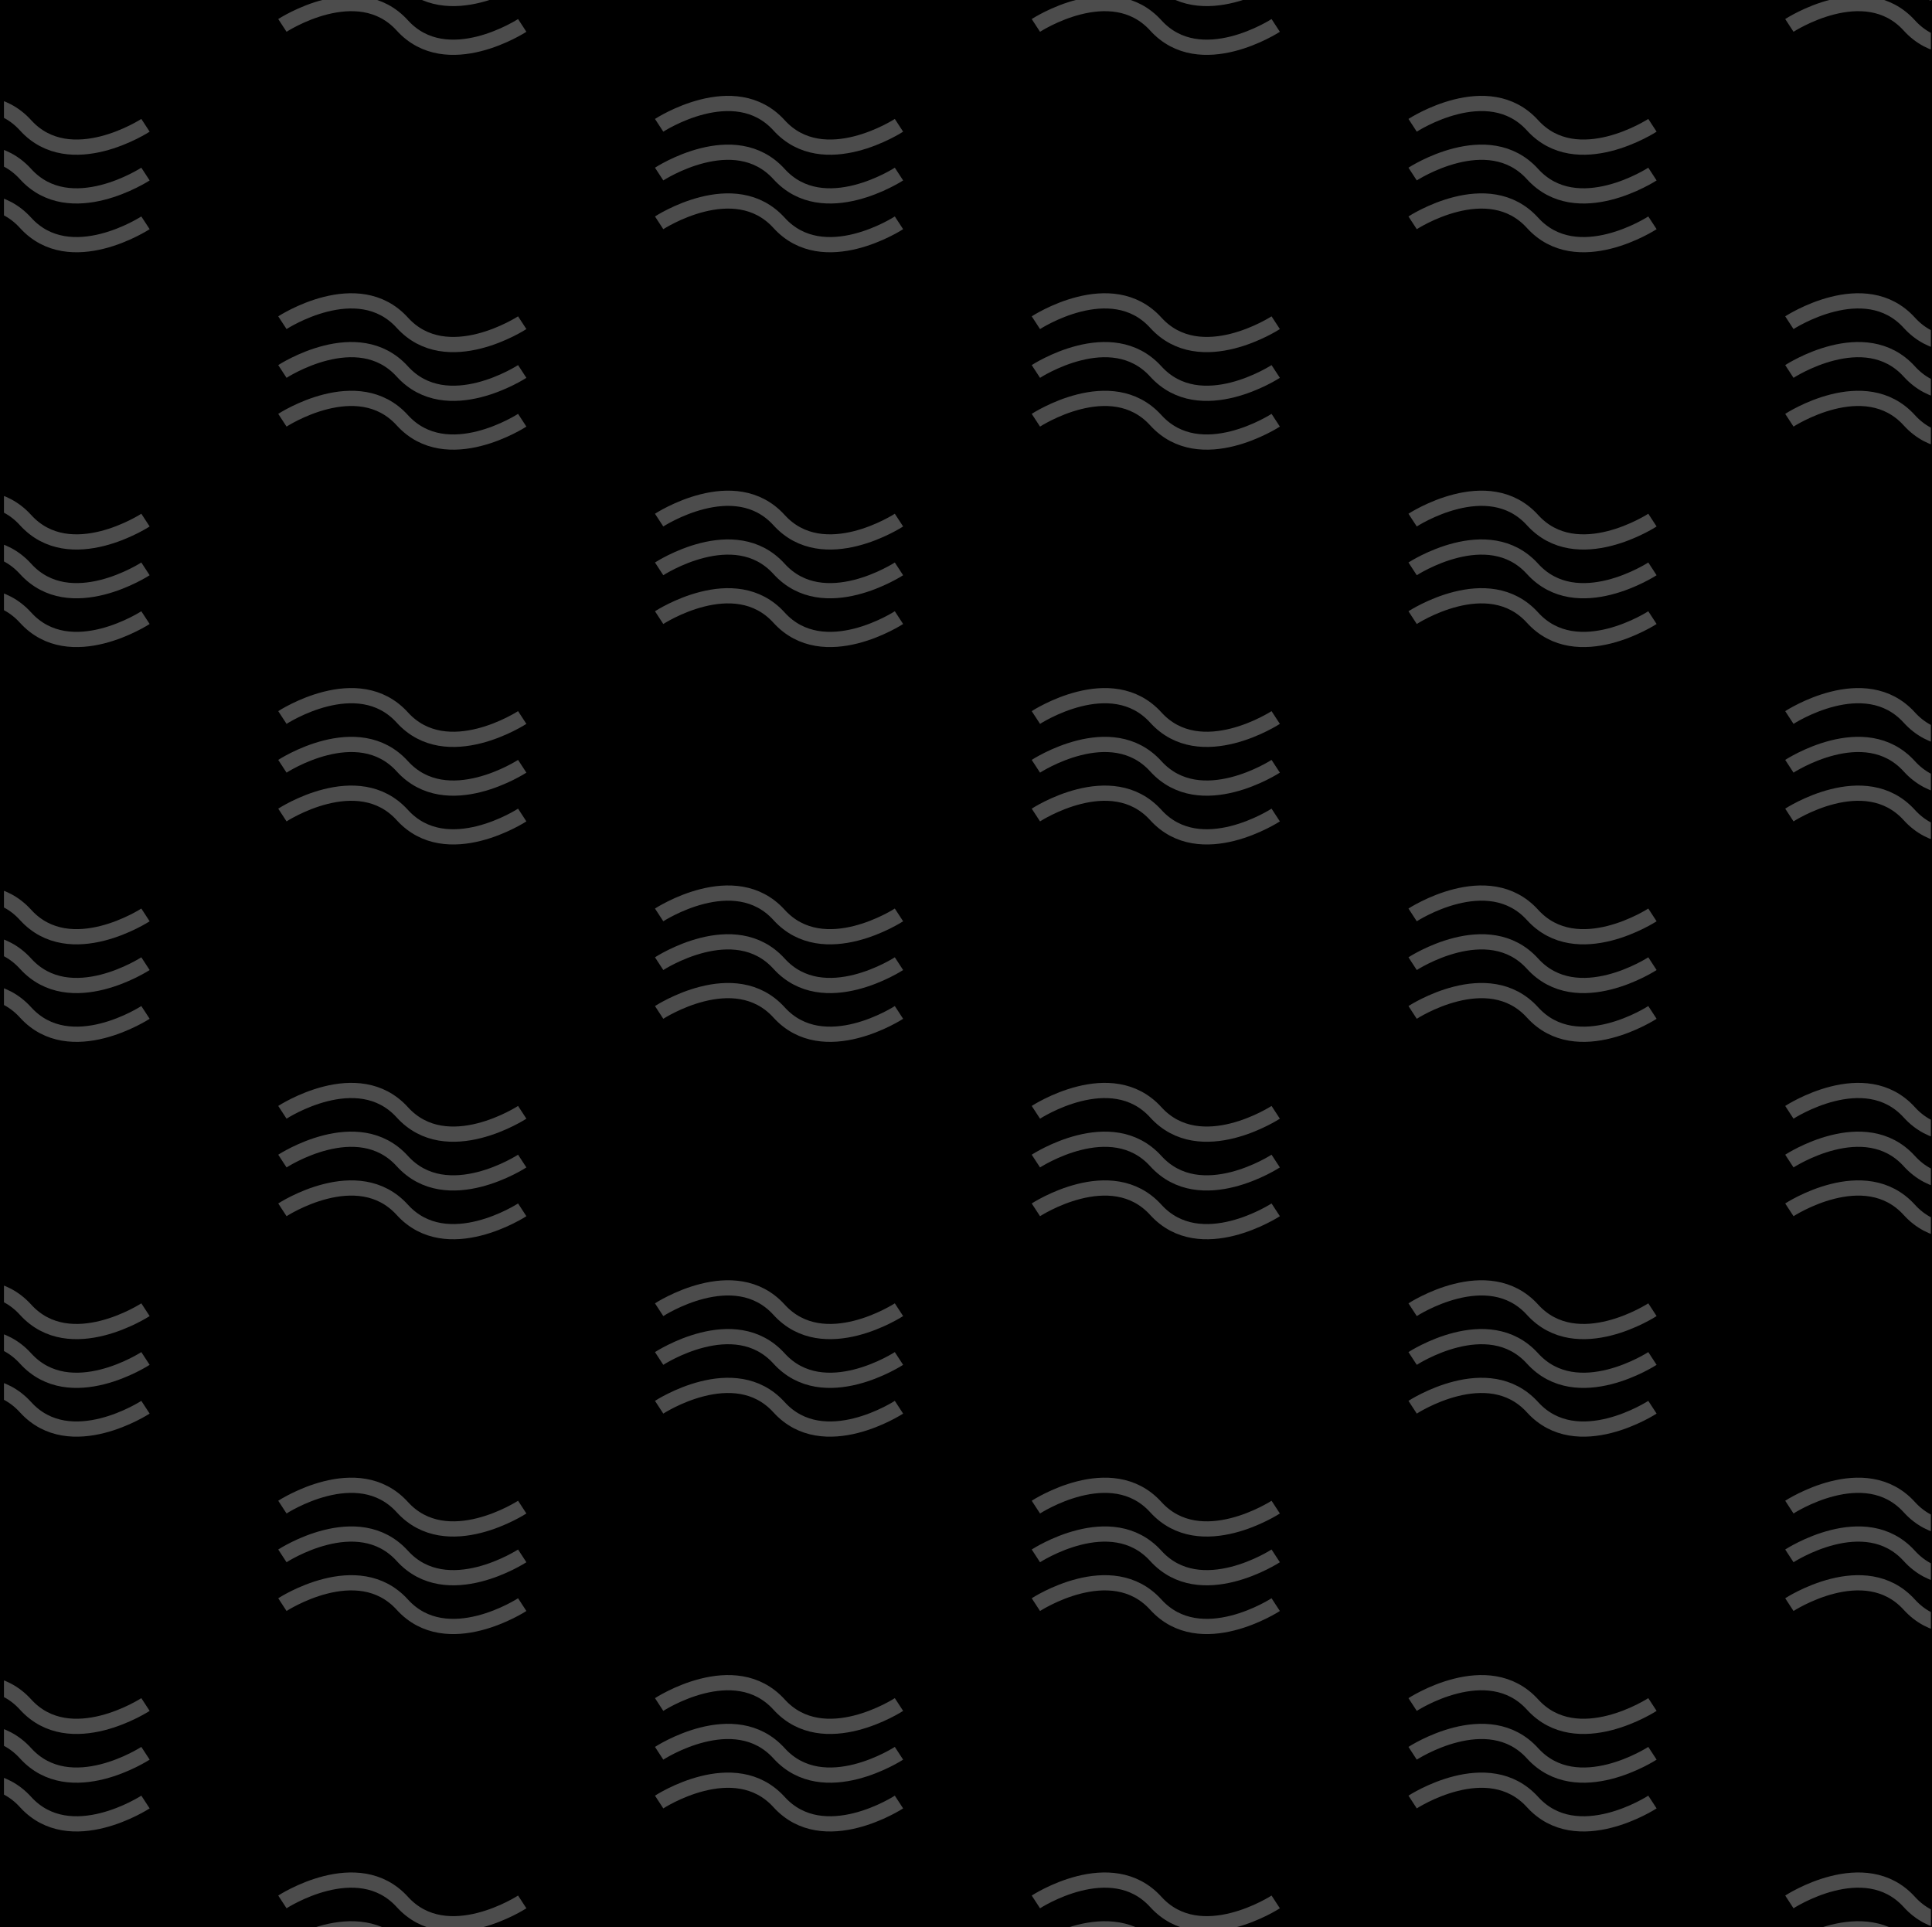 <svg width="381" height="380" viewBox="0 0 381 380" fill="none" xmlns="http://www.w3.org/2000/svg">
  <rect width="100%" height="100%" fill="{{color[0]}}" />
<g clip-path="url(#clip0)">
<path d="M-18.605 24.706C-18.605 24.706 -3.764 15.015 5.043 24.706C13.85 34.396 28.691 24.706 28.691 24.706" stroke="white" stroke-opacity="0.3" stroke-width="3"/>
<path d="M-18.605 34.319C-18.605 34.319 -3.764 24.628 5.043 34.319C13.85 44.01 28.691 34.319 28.691 34.319" stroke="white" stroke-opacity="0.3" stroke-width="3"/>
<path d="M-18.605 43.932C-18.605 43.932 -3.764 34.242 5.043 43.932C13.85 53.623 28.691 43.932 28.691 43.932" stroke="white" stroke-opacity="0.3" stroke-width="3"/>
<path d="M-18.605 102.546C-18.605 102.546 -3.764 92.855 5.043 102.546C13.85 112.237 28.691 102.546 28.691 102.546" stroke="white" stroke-opacity="0.3" stroke-width="3"/>
<path d="M-18.605 112.159C-18.605 112.159 -3.764 102.469 5.043 112.159C13.85 121.85 28.691 112.159 28.691 112.159" stroke="white" stroke-opacity="0.3" stroke-width="3"/>
<path d="M-18.605 121.773C-18.605 121.773 -3.764 112.082 5.043 121.773C13.85 131.463 28.691 121.773 28.691 121.773" stroke="white" stroke-opacity="0.3" stroke-width="3"/>
<path d="M-18.605 180.387C-18.605 180.387 -3.764 170.696 5.043 180.387C13.85 190.077 28.691 180.387 28.691 180.387" stroke="white" stroke-opacity="0.3" stroke-width="3"/>
<path d="M-18.605 190C-18.605 190 -3.764 180.309 5.043 190C13.85 199.691 28.691 190 28.691 190" stroke="white" stroke-opacity="0.3" stroke-width="3"/>
<path d="M-18.605 199.613C-18.605 199.613 -3.764 189.923 5.043 199.613C13.85 209.304 28.691 199.613 28.691 199.613" stroke="white" stroke-opacity="0.3" stroke-width="3"/>
<path d="M-18.605 258.227C-18.605 258.227 -3.764 248.536 5.043 258.227C13.85 267.918 28.691 258.227 28.691 258.227" stroke="white" stroke-opacity="0.3" stroke-width="3"/>
<path d="M-18.605 267.84C-18.605 267.84 -3.764 258.15 5.043 267.84C13.85 277.531 28.691 267.84 28.691 267.84" stroke="white" stroke-opacity="0.3" stroke-width="3"/>
<path d="M-18.605 277.454C-18.605 277.454 -3.764 267.763 5.043 277.454C13.85 287.144 28.691 277.454 28.691 277.454" stroke="white" stroke-opacity="0.3" stroke-width="3"/>
<path d="M-18.605 336.068C-18.605 336.068 -3.764 326.377 5.043 336.068C13.85 345.758 28.691 336.068 28.691 336.068" stroke="white" stroke-opacity="0.3" stroke-width="3"/>
<path d="M-18.605 345.681C-18.605 345.681 -3.764 335.99 5.043 345.681C13.85 355.372 28.691 345.681 28.691 345.681" stroke="white" stroke-opacity="0.3" stroke-width="3"/>
<path d="M-18.605 355.294C-18.605 355.294 -3.764 345.604 5.043 355.294C13.85 364.985 28.691 355.294 28.691 355.294" stroke="white" stroke-opacity="0.3" stroke-width="3"/>
<path d="M55.69 -4.601C55.69 -4.601 70.531 -14.292 79.338 -4.601C88.145 5.089 102.986 -4.601 102.986 -4.601" stroke="white" stroke-opacity="0.3" stroke-width="3"/>
<path d="M55.69 5.012C55.69 5.012 70.531 -4.679 79.338 5.012C88.145 14.703 102.986 5.012 102.986 5.012" stroke="white" stroke-opacity="0.3" stroke-width="3"/>
<path d="M55.69 63.626C55.69 63.626 70.531 53.935 79.338 63.626C88.145 73.317 102.986 63.626 102.986 63.626" stroke="white" stroke-opacity="0.3" stroke-width="3"/>
<path d="M55.69 73.239C55.69 73.239 70.531 63.548 79.338 73.239C88.145 82.93 102.986 73.239 102.986 73.239" stroke="white" stroke-opacity="0.3" stroke-width="3"/>
<path d="M55.69 82.853C55.69 82.853 70.531 73.162 79.338 82.853C88.145 92.543 102.986 82.853 102.986 82.853" stroke="white" stroke-opacity="0.3" stroke-width="3"/>
<path d="M55.69 141.466C55.69 141.466 70.531 131.776 79.338 141.466C88.145 151.157 102.986 141.466 102.986 141.466" stroke="white" stroke-opacity="0.3" stroke-width="3"/>
<path d="M55.69 151.08C55.69 151.08 70.531 141.389 79.338 151.08C88.145 160.77 102.986 151.08 102.986 151.08" stroke="white" stroke-opacity="0.3" stroke-width="3"/>
<path d="M55.69 160.693C55.69 160.693 70.531 151.002 79.338 160.693C88.145 170.384 102.986 160.693 102.986 160.693" stroke="white" stroke-opacity="0.3" stroke-width="3"/>
<path d="M55.69 219.307C55.69 219.307 70.531 209.616 79.338 219.307C88.145 228.998 102.986 219.307 102.986 219.307" stroke="white" stroke-opacity="0.3" stroke-width="3"/>
<path d="M55.69 228.92C55.69 228.92 70.531 219.23 79.338 228.92C88.145 238.611 102.986 228.92 102.986 228.92" stroke="white" stroke-opacity="0.3" stroke-width="3"/>
<path d="M55.69 238.534C55.69 238.534 70.531 228.843 79.338 238.534C88.145 248.224 102.986 238.534 102.986 238.534" stroke="white" stroke-opacity="0.3" stroke-width="3"/>
<path d="M55.69 297.148C55.69 297.148 70.531 287.457 79.338 297.148C88.145 306.838 102.986 297.148 102.986 297.148" stroke="white" stroke-opacity="0.3" stroke-width="3"/>
<path d="M55.69 306.761C55.69 306.761 70.531 297.07 79.338 306.761C88.145 316.452 102.986 306.761 102.986 306.761" stroke="white" stroke-opacity="0.3" stroke-width="3"/>
<path d="M55.69 316.374C55.69 316.374 70.531 306.683 79.338 316.374C88.145 326.065 102.986 316.374 102.986 316.374" stroke="white" stroke-opacity="0.3" stroke-width="3"/>
<path d="M55.69 374.988C55.69 374.988 70.531 365.297 79.338 374.988C88.145 384.679 102.986 374.988 102.986 374.988" stroke="white" stroke-opacity="0.3" stroke-width="3"/>
<path d="M55.69 384.601C55.69 384.601 70.531 374.911 79.338 384.601C88.145 394.292 102.986 384.601 102.986 384.601" stroke="white" stroke-opacity="0.3" stroke-width="3"/>
<path d="M129.986 24.706C129.986 24.706 144.827 15.015 153.634 24.706C162.441 34.396 177.282 24.706 177.282 24.706" stroke="white" stroke-opacity="0.3" stroke-width="3"/>
<path d="M129.986 34.319C129.986 34.319 144.827 24.628 153.634 34.319C162.441 44.01 177.282 34.319 177.282 34.319" stroke="white" stroke-opacity="0.3" stroke-width="3"/>
<path d="M129.986 43.932C129.986 43.932 144.827 34.242 153.634 43.932C162.441 53.623 177.282 43.932 177.282 43.932" stroke="white" stroke-opacity="0.3" stroke-width="3"/>
<path d="M129.986 102.546C129.986 102.546 144.827 92.855 153.634 102.546C162.441 112.237 177.282 102.546 177.282 102.546" stroke="white" stroke-opacity="0.3" stroke-width="3"/>
<path d="M129.986 112.159C129.986 112.159 144.827 102.469 153.634 112.159C162.441 121.85 177.282 112.159 177.282 112.159" stroke="white" stroke-opacity="0.3" stroke-width="3"/>
<path d="M129.986 121.773C129.986 121.773 144.827 112.082 153.634 121.773C162.441 131.463 177.282 121.773 177.282 121.773" stroke="white" stroke-opacity="0.3" stroke-width="3"/>
<path d="M129.986 180.387C129.986 180.387 144.827 170.696 153.634 180.387C162.441 190.077 177.282 180.387 177.282 180.387" stroke="white" stroke-opacity="0.3" stroke-width="3"/>
<path d="M129.986 190C129.986 190 144.827 180.309 153.634 190C162.441 199.691 177.282 190 177.282 190" stroke="white" stroke-opacity="0.3" stroke-width="3"/>
<path d="M129.986 199.613C129.986 199.613 144.827 189.923 153.634 199.613C162.441 209.304 177.282 199.613 177.282 199.613" stroke="white" stroke-opacity="0.3" stroke-width="3"/>
<path d="M129.986 258.227C129.986 258.227 144.827 248.536 153.634 258.227C162.441 267.918 177.282 258.227 177.282 258.227" stroke="white" stroke-opacity="0.3" stroke-width="3"/>
<path d="M129.986 267.84C129.986 267.84 144.827 258.15 153.634 267.84C162.441 277.531 177.282 267.84 177.282 267.84" stroke="white" stroke-opacity="0.3" stroke-width="3"/>
<path d="M129.986 277.454C129.986 277.454 144.827 267.763 153.634 277.454C162.441 287.144 177.282 277.454 177.282 277.454" stroke="white" stroke-opacity="0.3" stroke-width="3"/>
<path d="M129.986 336.068C129.986 336.068 144.827 326.377 153.634 336.068C162.441 345.758 177.282 336.068 177.282 336.068" stroke="white" stroke-opacity="0.3" stroke-width="3"/>
<path d="M129.986 345.681C129.986 345.681 144.827 335.99 153.634 345.681C162.441 355.372 177.282 345.681 177.282 345.681" stroke="white" stroke-opacity="0.3" stroke-width="3"/>
<path d="M129.986 355.294C129.986 355.294 144.827 345.604 153.634 355.294C162.441 364.985 177.282 355.294 177.282 355.294" stroke="white" stroke-opacity="0.3" stroke-width="3"/>
<path d="M204.281 -4.601C204.281 -4.601 219.122 -14.292 227.929 -4.601C236.736 5.089 251.577 -4.601 251.577 -4.601" stroke="white" stroke-opacity="0.3" stroke-width="3"/>
<path d="M204.281 5.012C204.281 5.012 219.122 -4.679 227.929 5.012C236.736 14.703 251.577 5.012 251.577 5.012" stroke="white" stroke-opacity="0.3" stroke-width="3"/>
<path d="M204.281 63.626C204.281 63.626 219.122 53.935 227.929 63.626C236.736 73.317 251.577 63.626 251.577 63.626" stroke="white" stroke-opacity="0.3" stroke-width="3"/>
<path d="M204.281 73.239C204.281 73.239 219.122 63.548 227.929 73.239C236.736 82.93 251.577 73.239 251.577 73.239" stroke="white" stroke-opacity="0.3" stroke-width="3"/>
<path d="M204.281 82.853C204.281 82.853 219.122 73.162 227.929 82.853C236.736 92.543 251.577 82.853 251.577 82.853" stroke="white" stroke-opacity="0.3" stroke-width="3"/>
<path d="M204.281 141.466C204.281 141.466 219.122 131.776 227.929 141.466C236.736 151.157 251.577 141.466 251.577 141.466" stroke="white" stroke-opacity="0.3" stroke-width="3"/>
<path d="M204.281 151.08C204.281 151.08 219.122 141.389 227.929 151.08C236.736 160.77 251.577 151.08 251.577 151.08" stroke="white" stroke-opacity="0.3" stroke-width="3"/>
<path d="M204.281 160.693C204.281 160.693 219.122 151.002 227.929 160.693C236.736 170.384 251.577 160.693 251.577 160.693" stroke="white" stroke-opacity="0.3" stroke-width="3"/>
<path d="M204.281 219.307C204.281 219.307 219.122 209.616 227.929 219.307C236.736 228.998 251.577 219.307 251.577 219.307" stroke="white" stroke-opacity="0.3" stroke-width="3"/>
<path d="M204.281 228.92C204.281 228.92 219.122 219.23 227.929 228.92C236.736 238.611 251.577 228.92 251.577 228.92" stroke="white" stroke-opacity="0.3" stroke-width="3"/>
<path d="M204.281 238.534C204.281 238.534 219.122 228.843 227.929 238.534C236.736 248.224 251.577 238.534 251.577 238.534" stroke="white" stroke-opacity="0.3" stroke-width="3"/>
<path d="M204.281 297.148C204.281 297.148 219.122 287.457 227.929 297.148C236.736 306.838 251.577 297.148 251.577 297.148" stroke="white" stroke-opacity="0.3" stroke-width="3"/>
<path d="M204.281 306.761C204.281 306.761 219.122 297.07 227.929 306.761C236.736 316.452 251.577 306.761 251.577 306.761" stroke="white" stroke-opacity="0.3" stroke-width="3"/>
<path d="M204.281 316.374C204.281 316.374 219.122 306.683 227.929 316.374C236.736 326.065 251.577 316.374 251.577 316.374" stroke="white" stroke-opacity="0.3" stroke-width="3"/>
<path d="M204.281 374.988C204.281 374.988 219.122 365.297 227.929 374.988C236.736 384.679 251.577 374.988 251.577 374.988" stroke="white" stroke-opacity="0.3" stroke-width="3"/>
<path d="M204.281 384.601C204.281 384.601 219.122 374.911 227.929 384.601C236.736 394.292 251.577 384.601 251.577 384.601" stroke="white" stroke-opacity="0.3" stroke-width="3"/>
<path d="M278.576 24.706C278.576 24.706 293.417 15.015 302.224 24.706C311.03 34.396 325.871 24.706 325.871 24.706" stroke="white" stroke-opacity="0.3" stroke-width="3"/>
<path d="M278.576 34.319C278.576 34.319 293.417 24.628 302.224 34.319C311.03 44.01 325.871 34.319 325.871 34.319" stroke="white" stroke-opacity="0.3" stroke-width="3"/>
<path d="M278.576 43.932C278.576 43.932 293.417 34.242 302.224 43.932C311.03 53.623 325.871 43.932 325.871 43.932" stroke="white" stroke-opacity="0.3" stroke-width="3"/>
<path d="M278.576 102.546C278.576 102.546 293.417 92.855 302.224 102.546C311.03 112.237 325.871 102.546 325.871 102.546" stroke="white" stroke-opacity="0.3" stroke-width="3"/>
<path d="M278.576 112.159C278.576 112.159 293.417 102.469 302.224 112.159C311.03 121.85 325.871 112.159 325.871 112.159" stroke="white" stroke-opacity="0.3" stroke-width="3"/>
<path d="M278.576 121.773C278.576 121.773 293.417 112.082 302.224 121.773C311.03 131.463 325.871 121.773 325.871 121.773" stroke="white" stroke-opacity="0.3" stroke-width="3"/>
<path d="M278.576 180.387C278.576 180.387 293.417 170.696 302.224 180.387C311.03 190.077 325.871 180.387 325.871 180.387" stroke="white" stroke-opacity="0.3" stroke-width="3"/>
<path d="M278.576 190C278.576 190 293.417 180.309 302.224 190C311.03 199.691 325.871 190 325.871 190" stroke="white" stroke-opacity="0.3" stroke-width="3"/>
<path d="M278.576 199.613C278.576 199.613 293.417 189.923 302.224 199.613C311.03 209.304 325.871 199.613 325.871 199.613" stroke="white" stroke-opacity="0.3" stroke-width="3"/>
<path d="M278.576 258.227C278.576 258.227 293.417 248.536 302.224 258.227C311.03 267.918 325.871 258.227 325.871 258.227" stroke="white" stroke-opacity="0.3" stroke-width="3"/>
<path d="M278.576 267.84C278.576 267.84 293.417 258.15 302.224 267.84C311.03 277.531 325.871 267.84 325.871 267.84" stroke="white" stroke-opacity="0.3" stroke-width="3"/>
<path d="M278.576 277.454C278.576 277.454 293.417 267.763 302.224 277.454C311.03 287.144 325.871 277.454 325.871 277.454" stroke="white" stroke-opacity="0.3" stroke-width="3"/>
<path d="M278.576 336.068C278.576 336.068 293.417 326.377 302.224 336.068C311.03 345.758 325.871 336.068 325.871 336.068" stroke="white" stroke-opacity="0.3" stroke-width="3"/>
<path d="M278.576 345.681C278.576 345.681 293.417 335.99 302.224 345.681C311.03 355.372 325.871 345.681 325.871 345.681" stroke="white" stroke-opacity="0.3" stroke-width="3"/>
<path d="M278.576 355.294C278.576 355.294 293.417 345.604 302.224 355.294C311.03 364.985 325.871 355.294 325.871 355.294" stroke="white" stroke-opacity="0.3" stroke-width="3"/>
<path d="M352.872 -4.601C352.872 -4.601 367.713 -14.292 376.52 -4.601C385.326 5.089 400.167 -4.601 400.167 -4.601" stroke="white" stroke-opacity="0.3" stroke-width="3"/>
<path d="M352.872 5.012C352.872 5.012 367.713 -4.679 376.52 5.012C385.326 14.703 400.167 5.012 400.167 5.012" stroke="white" stroke-opacity="0.3" stroke-width="3"/>
<path d="M352.872 63.626C352.872 63.626 367.713 53.935 376.52 63.626C385.326 73.317 400.167 63.626 400.167 63.626" stroke="white" stroke-opacity="0.3" stroke-width="3"/>
<path d="M352.872 73.239C352.872 73.239 367.713 63.548 376.52 73.239C385.326 82.93 400.167 73.239 400.167 73.239" stroke="white" stroke-opacity="0.3" stroke-width="3"/>
<path d="M352.872 82.853C352.872 82.853 367.713 73.162 376.52 82.853C385.326 92.543 400.167 82.853 400.167 82.853" stroke="white" stroke-opacity="0.3" stroke-width="3"/>
<path d="M352.872 141.466C352.872 141.466 367.713 131.776 376.52 141.466C385.326 151.157 400.167 141.466 400.167 141.466" stroke="white" stroke-opacity="0.3" stroke-width="3"/>
<path d="M352.872 151.08C352.872 151.08 367.713 141.389 376.52 151.08C385.326 160.77 400.167 151.08 400.167 151.08" stroke="white" stroke-opacity="0.3" stroke-width="3"/>
<path d="M352.872 160.693C352.872 160.693 367.713 151.002 376.52 160.693C385.326 170.384 400.167 160.693 400.167 160.693" stroke="white" stroke-opacity="0.3" stroke-width="3"/>
<path d="M352.872 219.307C352.872 219.307 367.713 209.616 376.52 219.307C385.326 228.998 400.167 219.307 400.167 219.307" stroke="white" stroke-opacity="0.3" stroke-width="3"/>
<path d="M352.872 228.92C352.872 228.92 367.713 219.23 376.52 228.92C385.326 238.611 400.167 228.92 400.167 228.92" stroke="white" stroke-opacity="0.3" stroke-width="3"/>
<path d="M352.872 238.534C352.872 238.534 367.713 228.843 376.52 238.534C385.326 248.224 400.167 238.534 400.167 238.534" stroke="white" stroke-opacity="0.3" stroke-width="3"/>
<path d="M352.872 297.148C352.872 297.148 367.713 287.457 376.52 297.148C385.326 306.838 400.167 297.148 400.167 297.148" stroke="white" stroke-opacity="0.3" stroke-width="3"/>
<path d="M352.872 306.761C352.872 306.761 367.713 297.07 376.52 306.761C385.326 316.452 400.167 306.761 400.167 306.761" stroke="white" stroke-opacity="0.3" stroke-width="3"/>
<path d="M352.872 316.374C352.872 316.374 367.713 306.683 376.52 316.374C385.326 326.065 400.167 316.374 400.167 316.374" stroke="white" stroke-opacity="0.3" stroke-width="3"/>
<path d="M352.872 374.988C352.872 374.988 367.713 365.297 376.52 374.988C385.326 384.679 400.167 374.988 400.167 374.988" stroke="white" stroke-opacity="0.3" stroke-width="3"/>
<path d="M352.872 384.601C352.872 384.601 367.713 374.911 376.52 384.601C385.326 394.292 400.167 384.601 400.167 384.601" stroke="white" stroke-opacity="0.3" stroke-width="3"/>
</g>
<defs>
<clipPath id="clip0">
<rect width="380" height="380" fill="white" transform="translate(0.781)"/>
</clipPath>
</defs>
</svg>
